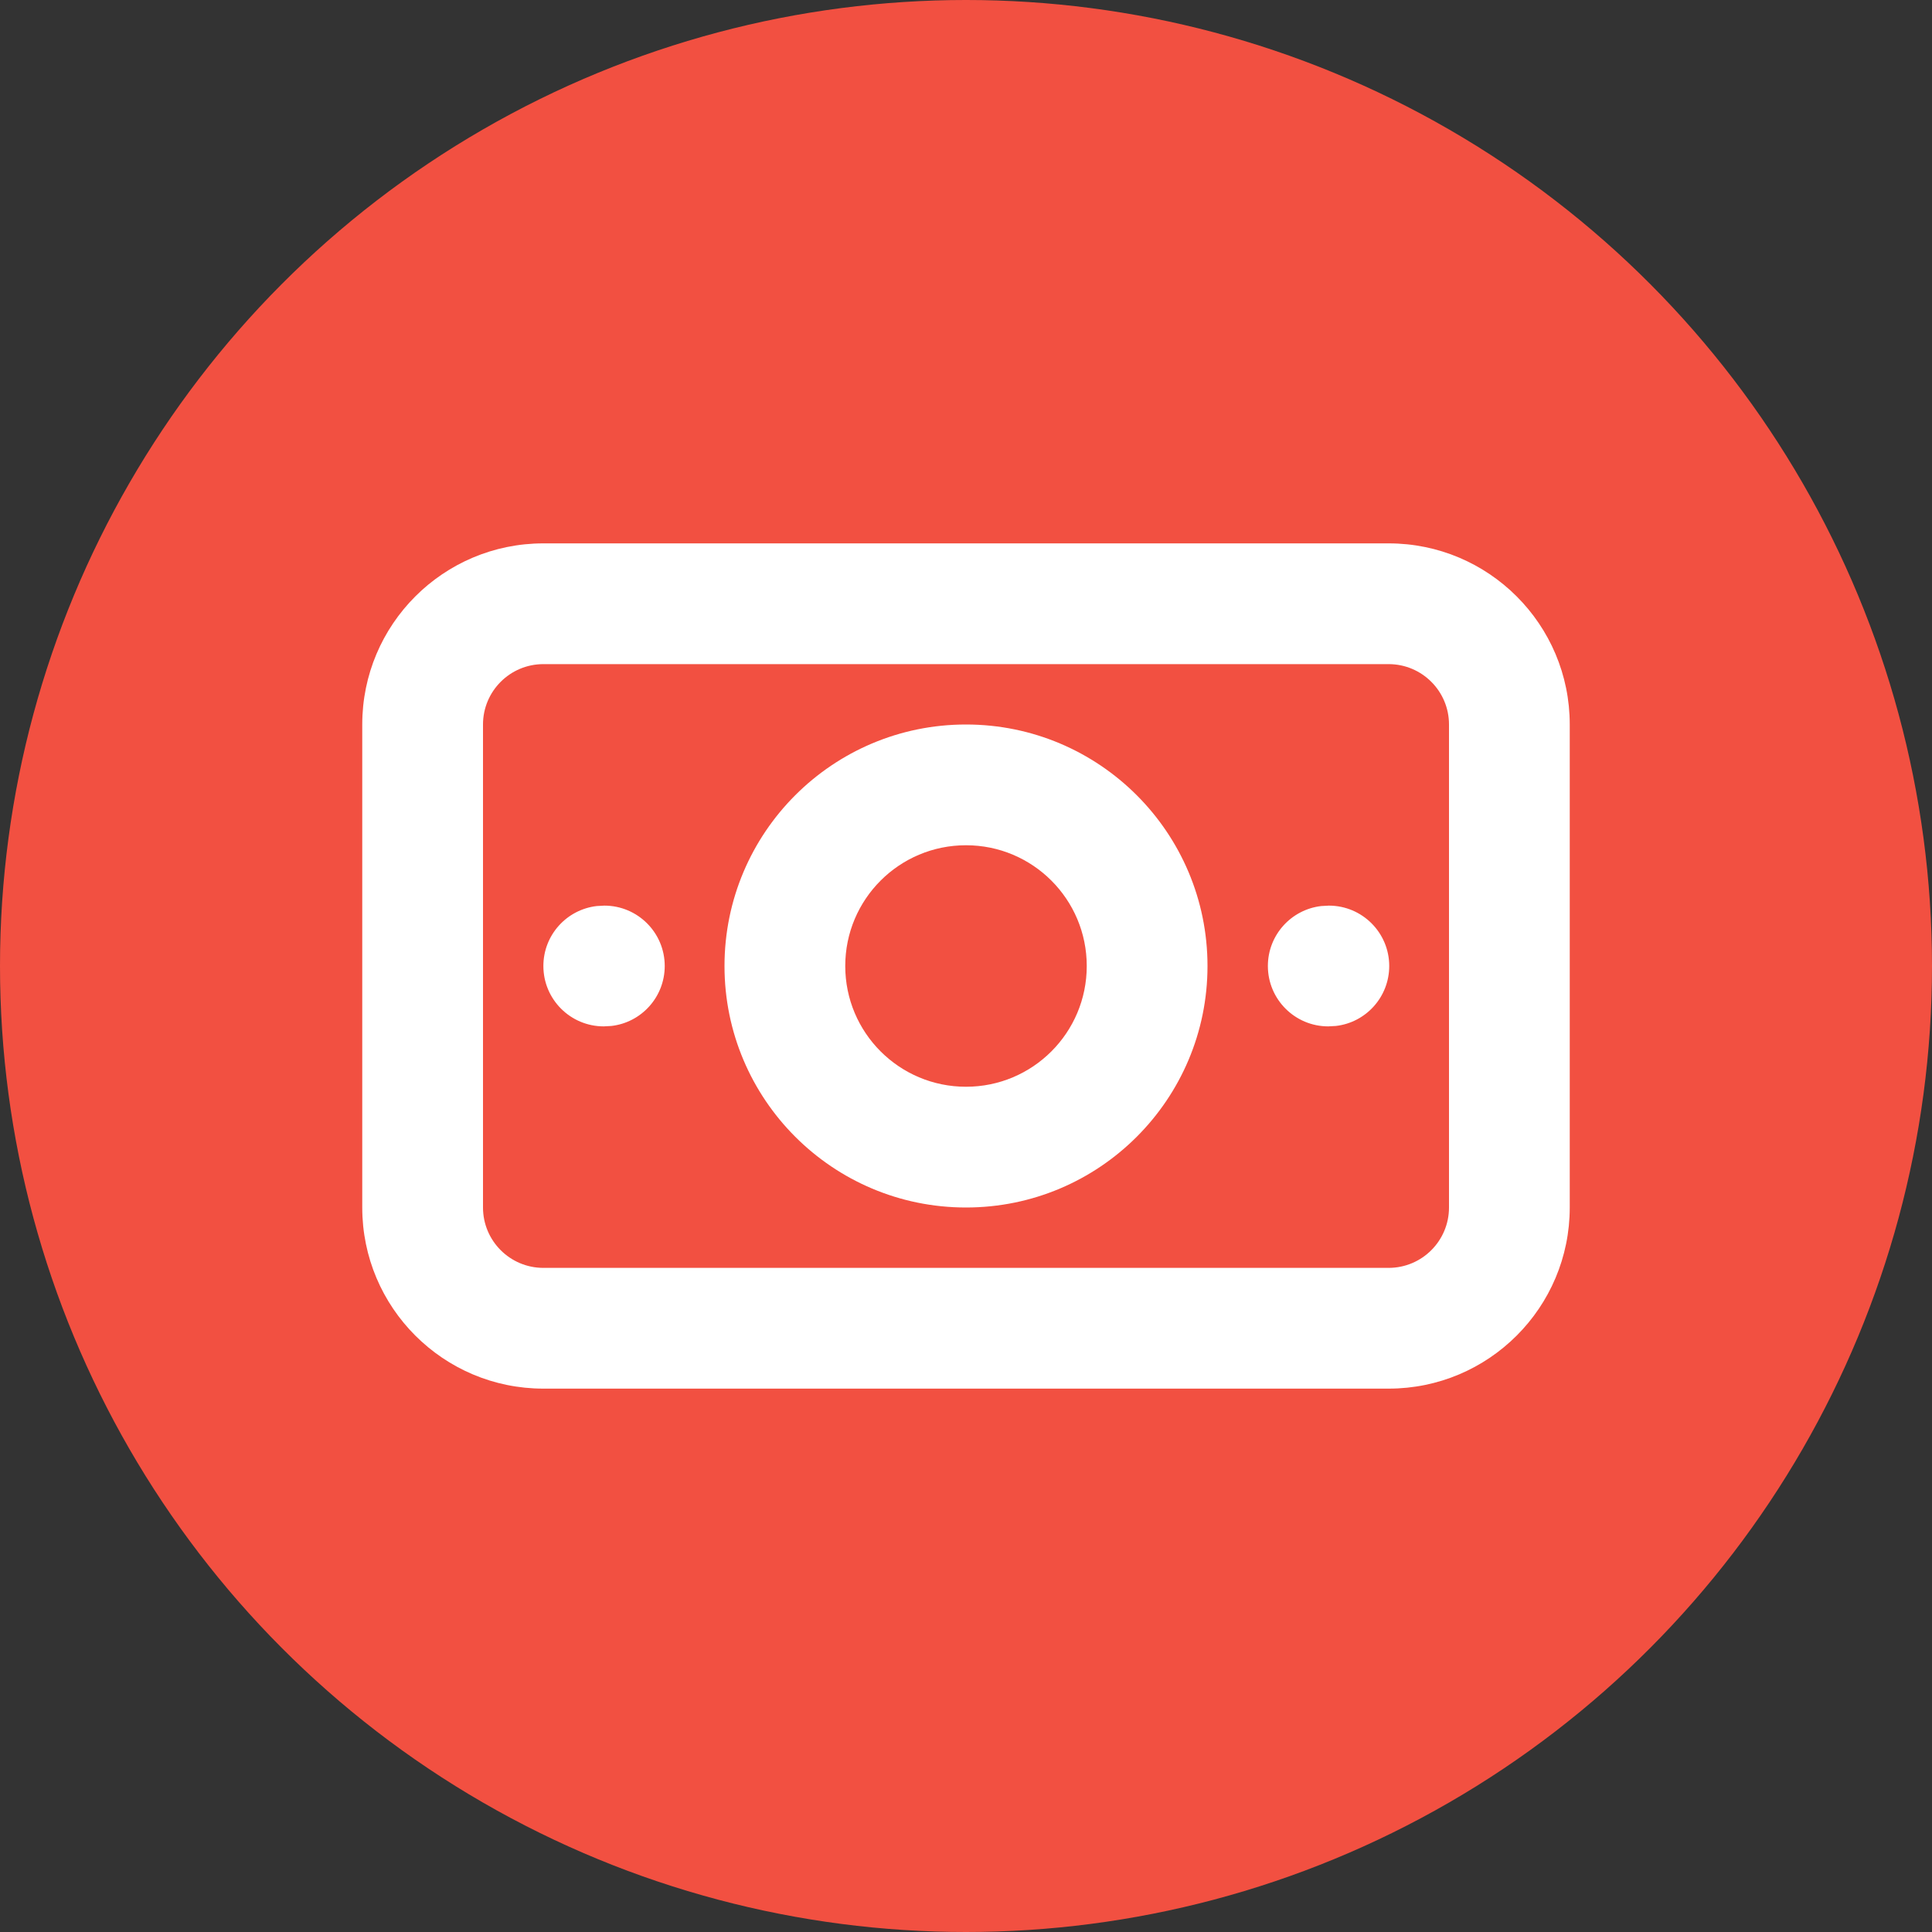 <svg width="32" height="32" viewBox="0 0 32 32" fill="none" xmlns="http://www.w3.org/2000/svg">
<rect x="0" y="0" width="32" height="32" fill="#333333" stroke="none"/>
<circle cx="16" cy="16" r="16" fill="#F25041"/>
<path fill-rule="evenodd" clip-rule="evenodd" d="M23 9H9C7.343 9 6 10.343 6 12V20C6 21.657 7.343 23 9 23H23C24.657 23 26 21.657 26 20V12C26 10.343 24.657 9 23 9ZM9 11H23C23.552 11 24 11.448 24 12V20C24 20.552 23.552 21 23 21H9C8.448 21 8 20.552 8 20V12C8 11.448 8.448 11 9 11ZM16 12C13.791 12 12 13.791 12 16C12 18.209 13.791 20 16 20C18.209 20 20 18.209 20 16C20 13.791 18.209 12 16 12ZM16 14C17.105 14 18 14.895 18 16C18 17.105 17.105 18 16 18C14.895 18 14 17.105 14 16C14 14.895 14.895 14 16 14ZM22.01 15C22.562 15 23.01 15.448 23.01 16C23.01 16.513 22.624 16.936 22.127 16.993L22 17C21.448 17 21 16.552 21 16C21 15.487 21.386 15.065 21.883 15.007L22.01 15ZM11.01 16C11.01 15.448 10.562 15 10.01 15L9.883 15.007C9.386 15.065 9 15.487 9 16C9 16.552 9.448 17 10 17L10.127 16.993C10.624 16.936 11.01 16.513 11.01 16Z" fill="white"/>
</svg>
